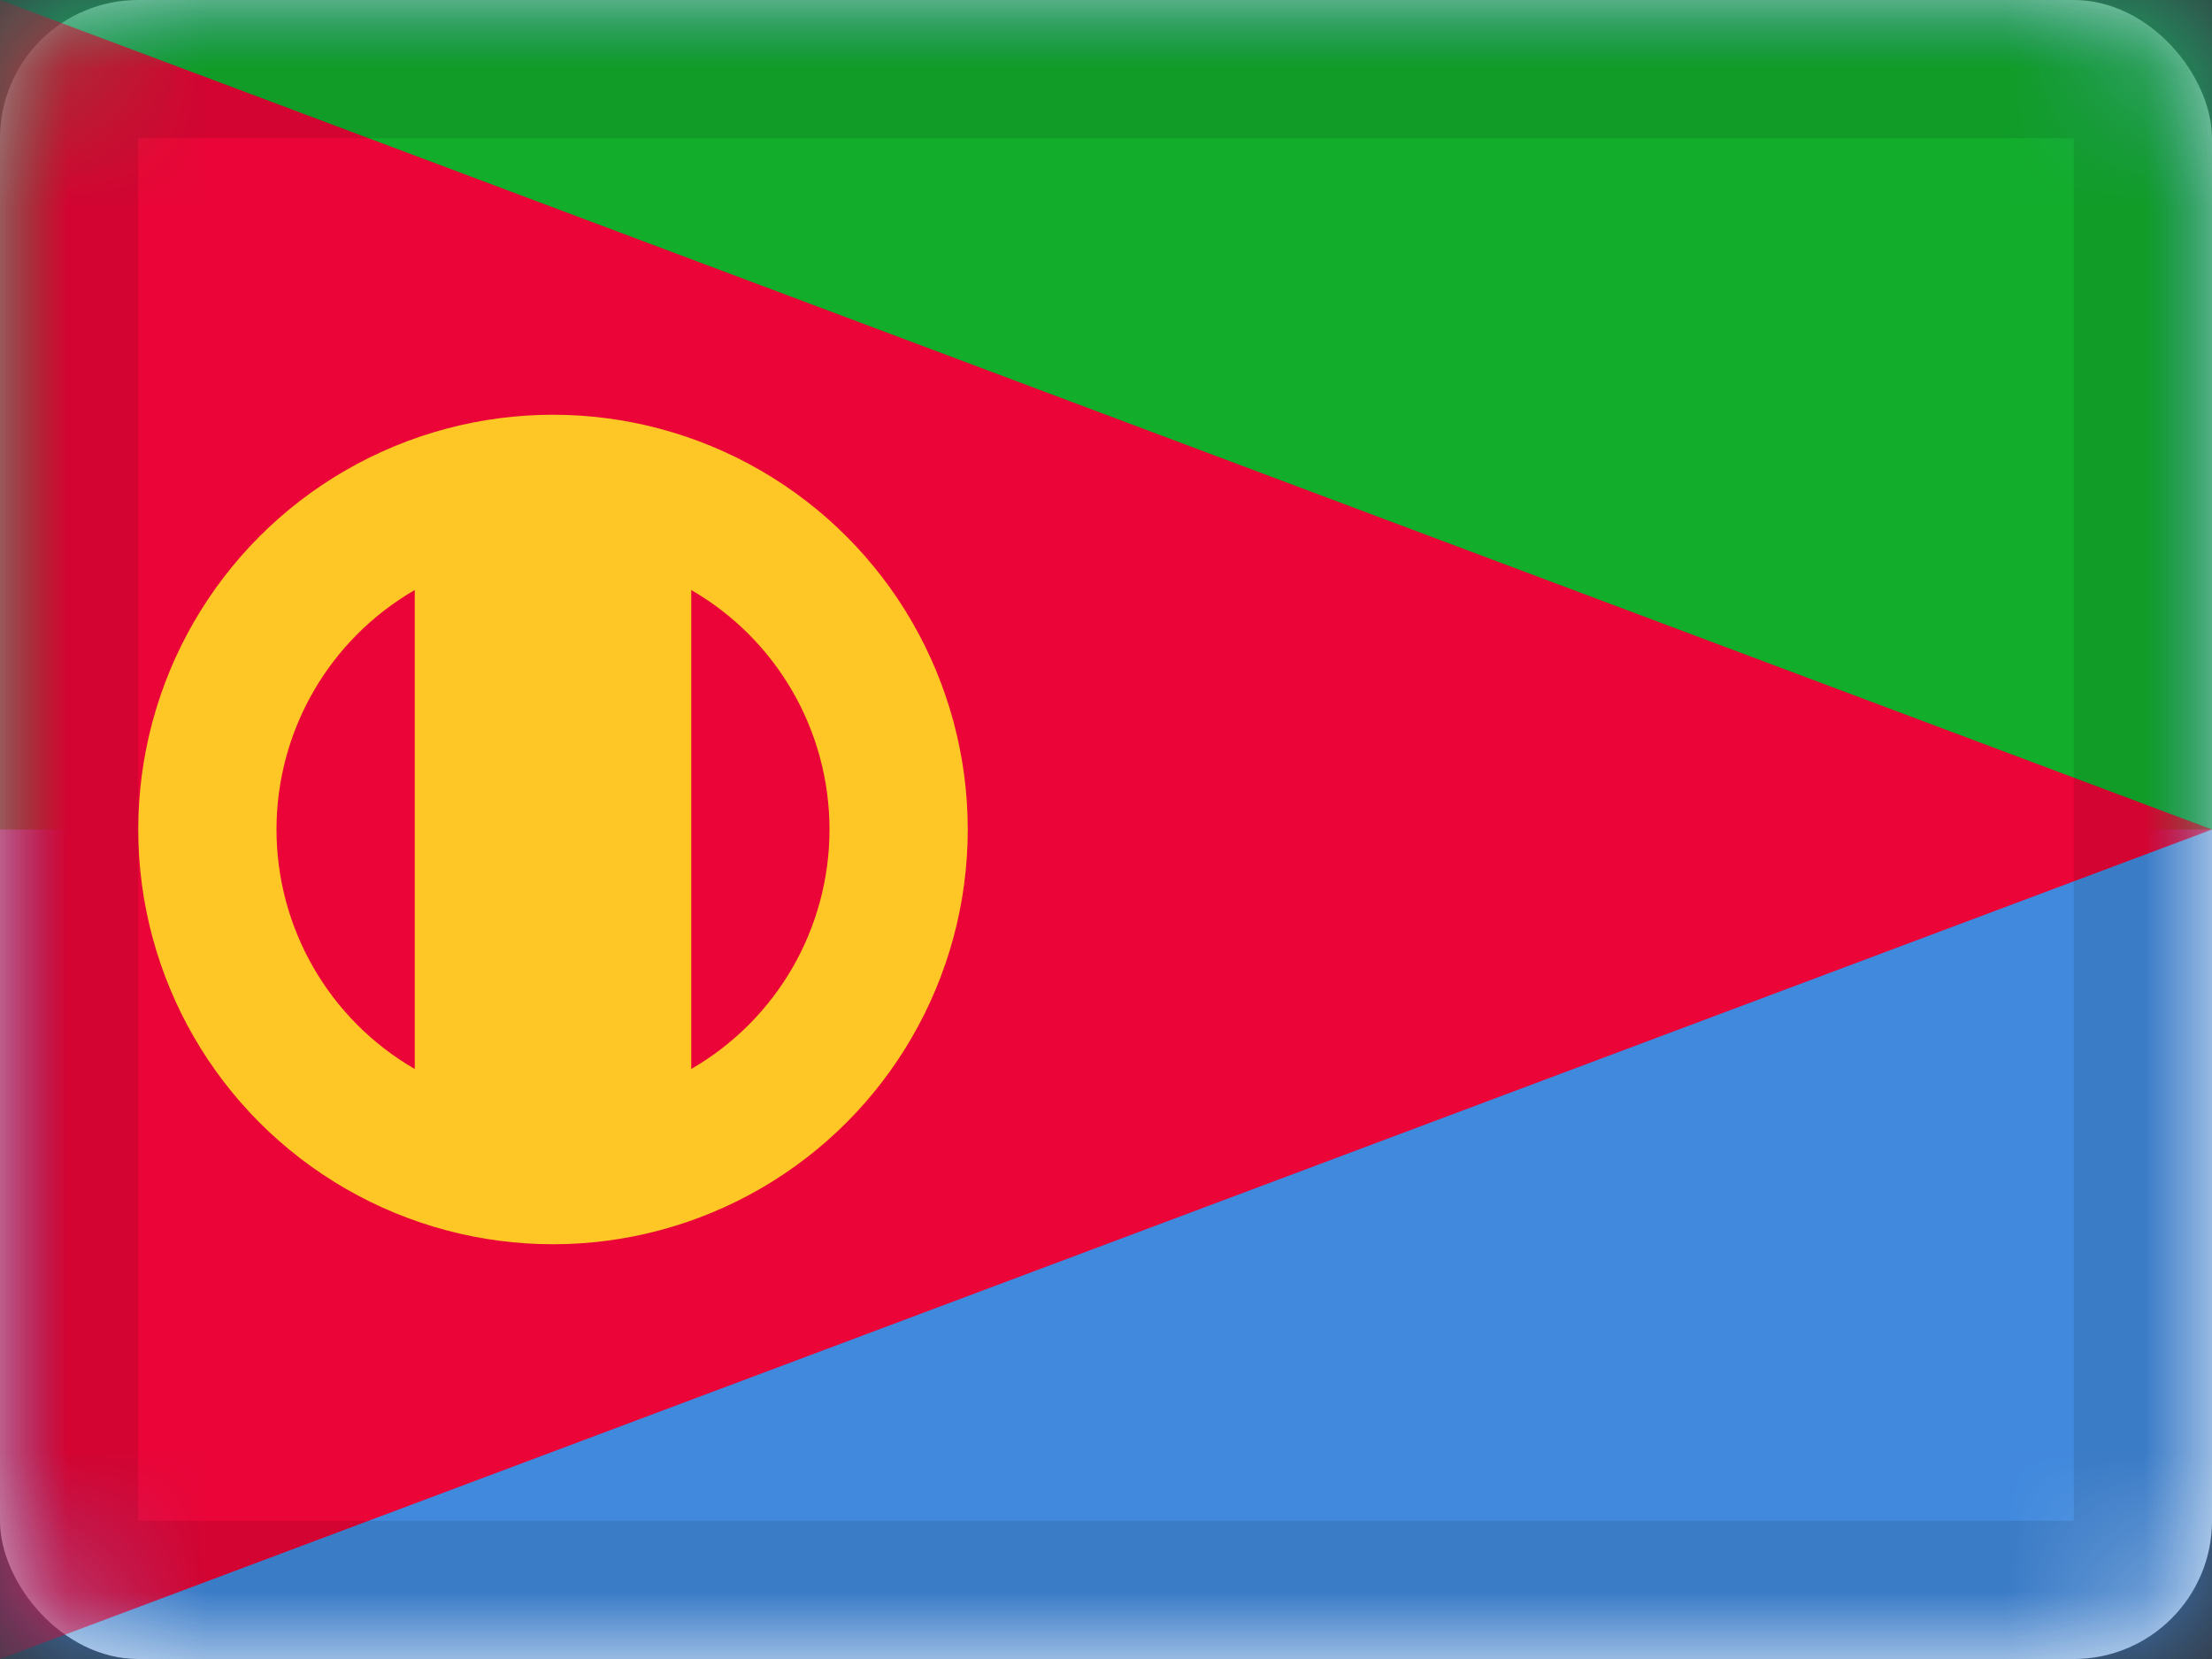<svg xmlns="http://www.w3.org/2000/svg" xmlns:xlink="http://www.w3.org/1999/xlink" viewBox="0 0 16 12"><rect x="0" y="0" width="16" height="12" fill="#333333" stroke="none"/><defs><rect id="cr-flag-ER-a" width="16" height="12" rx="1"/></defs><g fill="none" fill-rule="evenodd"><mask id="cr-flag-ER-b" fill="#fff"><use xlink:href="#cr-flag-ER-a"/></mask><use fill="#FFF" xlink:href="#cr-flag-ER-a"/><path fill="#4189DD" d="M0 0h16v12H0z" mask="url(#cr-flag-ER-b)"/><path fill="#12AD2B" d="M0 0h16v6H0z" mask="url(#cr-flag-ER-b)"/><path fill="#EA0437" d="M0 0l16 6-16 6z" mask="url(#cr-flag-ER-b)"/><path fill="#FFC726" d="M3 3.798h2V8H3z" mask="url(#cr-flag-ER-b)"/><circle cx="4" cy="6" r="2.5" stroke="#FFC726" mask="url(#cr-flag-ER-b)"/><g stroke="#000" stroke-opacity=".1" mask="url(#cr-flag-ER-b)"><path d="M.5.5h15v11H.5z" style="mix-blend-mode:multiply"/></g></g></svg>